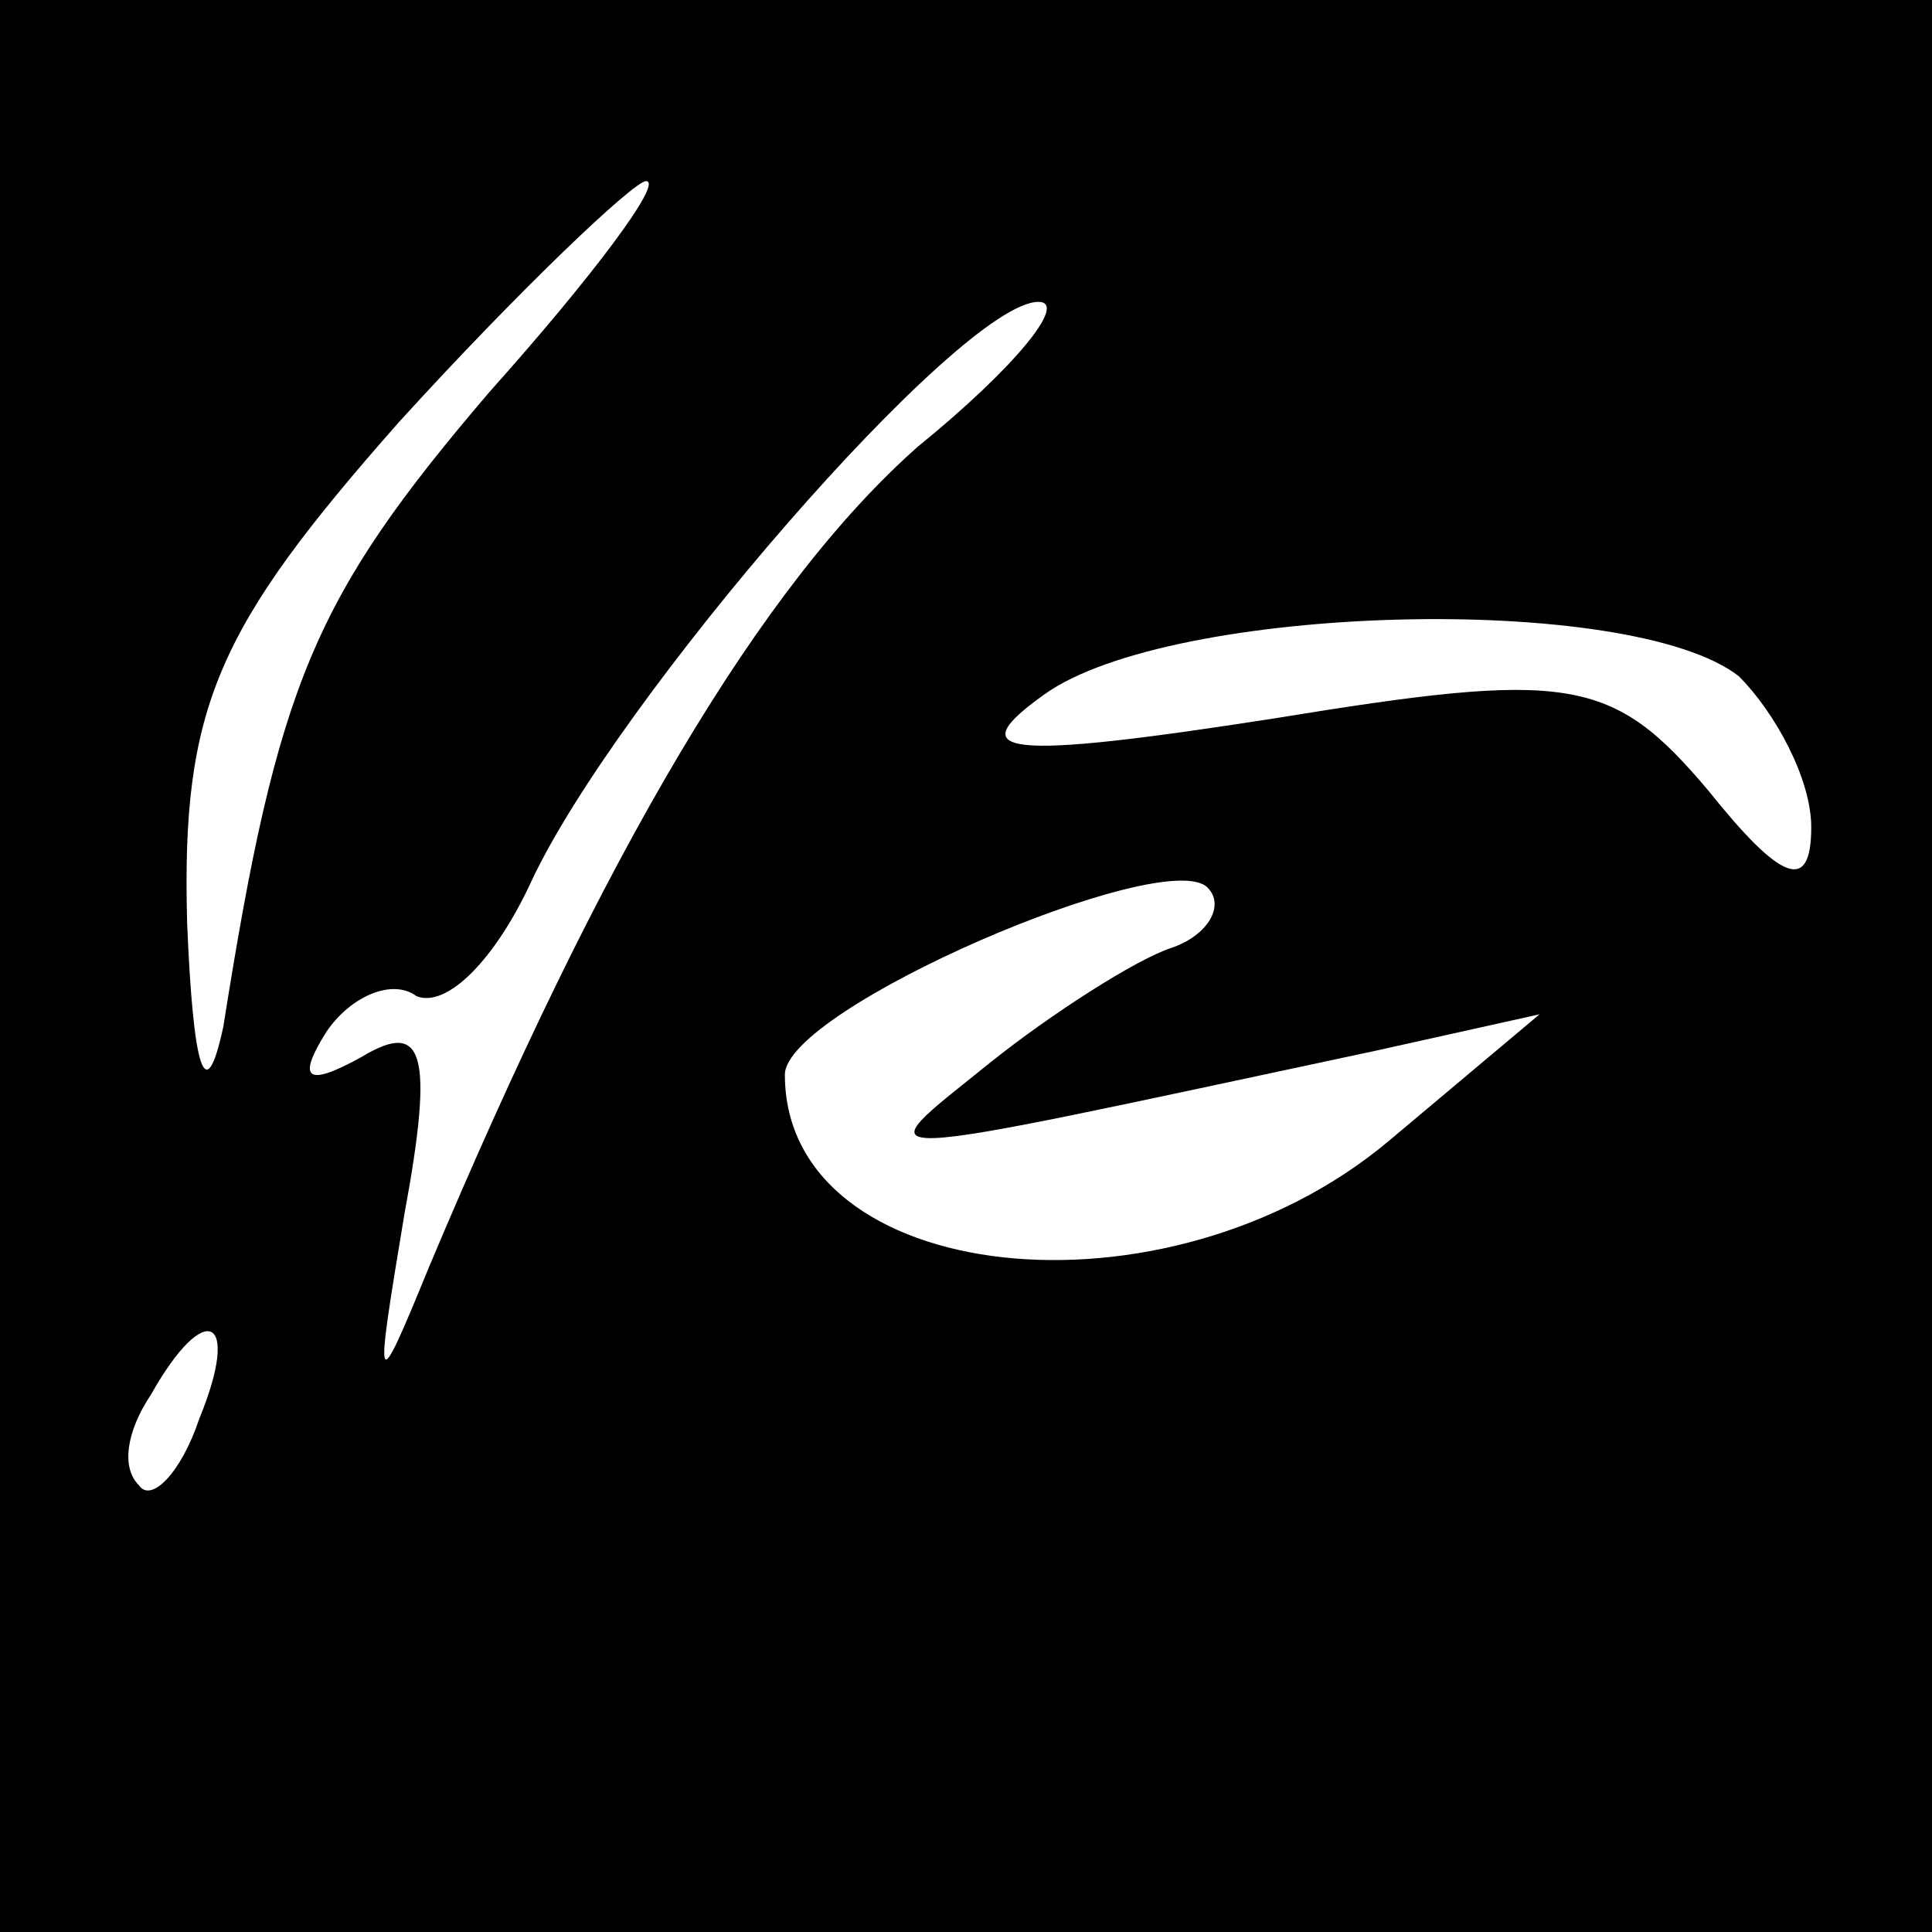 <?xml version="1.0" standalone="no"?>
<!DOCTYPE svg PUBLIC "-//W3C//DTD SVG 20010904//EN"
 "http://www.w3.org/TR/2001/REC-SVG-20010904/DTD/svg10.dtd">
<svg version="1.0" xmlns="http://www.w3.org/2000/svg"
 width="32pt" height="32pt" viewBox="0 0 32 32"
 preserveAspectRatio="xMidYMid meet">
<rect x="0" y="0" width="32" height="32" fill="#808080" stroke="none"/>
<g transform="translate(0,32) scale(0.1,-0.1)"
fill="#000000" stroke="none">
<path fill="#000000" stroke="none" d="M0 160 l0 -160 160 0 160 0 0 160 0
160 -160 0 -160 0 0 -160z"/>
<path fill="#ffffff" stroke="none" d="M81 255 c-29 -34 -35 -48 -44 -105 -3
-14 -5 -7 -6 17 -1 36 5 49 35 83 20 22 39 40 41 40 3 0 -9 -16 -26 -35z"/>
<path fill="#ffffff" stroke="none" d="M152 246 c-26 -23 -52 -67 -81 -136 -9
-22 -9 -21 -4 9 5 27 3 32 -7 26 -9 -5 -11 -4 -6 4 4 6 11 9 15 6 5 -2 13 6
19 19 14 30 71 96 84 96 5 0 -4 -11 -20 -24z"/>
<path fill="#ffffff" stroke="none" d="M288 208 c6 -6 12 -17 12 -25 0 -11 -5
-9 -17 6 -16 19 -23 20 -72 12 -45 -7 -52 -6 -38 4 21 15 97 17 115 3z"/>
<path fill="#ffffff" stroke="none" d="M194 163 c-6 -2 -20 -11 -30 -19 -21
-17 -25 -17 64 2 l27 6 -25 -21 c-37 -31 -100 -24 -100 11 0 11 63 38 70 31 3
-3 0 -8 -6 -10z"/>
<path fill="#ffffff" stroke="none" d="M33 85 c-3 -9 -8 -14 -10 -11 -3 3 -2
9 2 15 9 16 15 13 8 -4z"/>
</g>
</svg>

